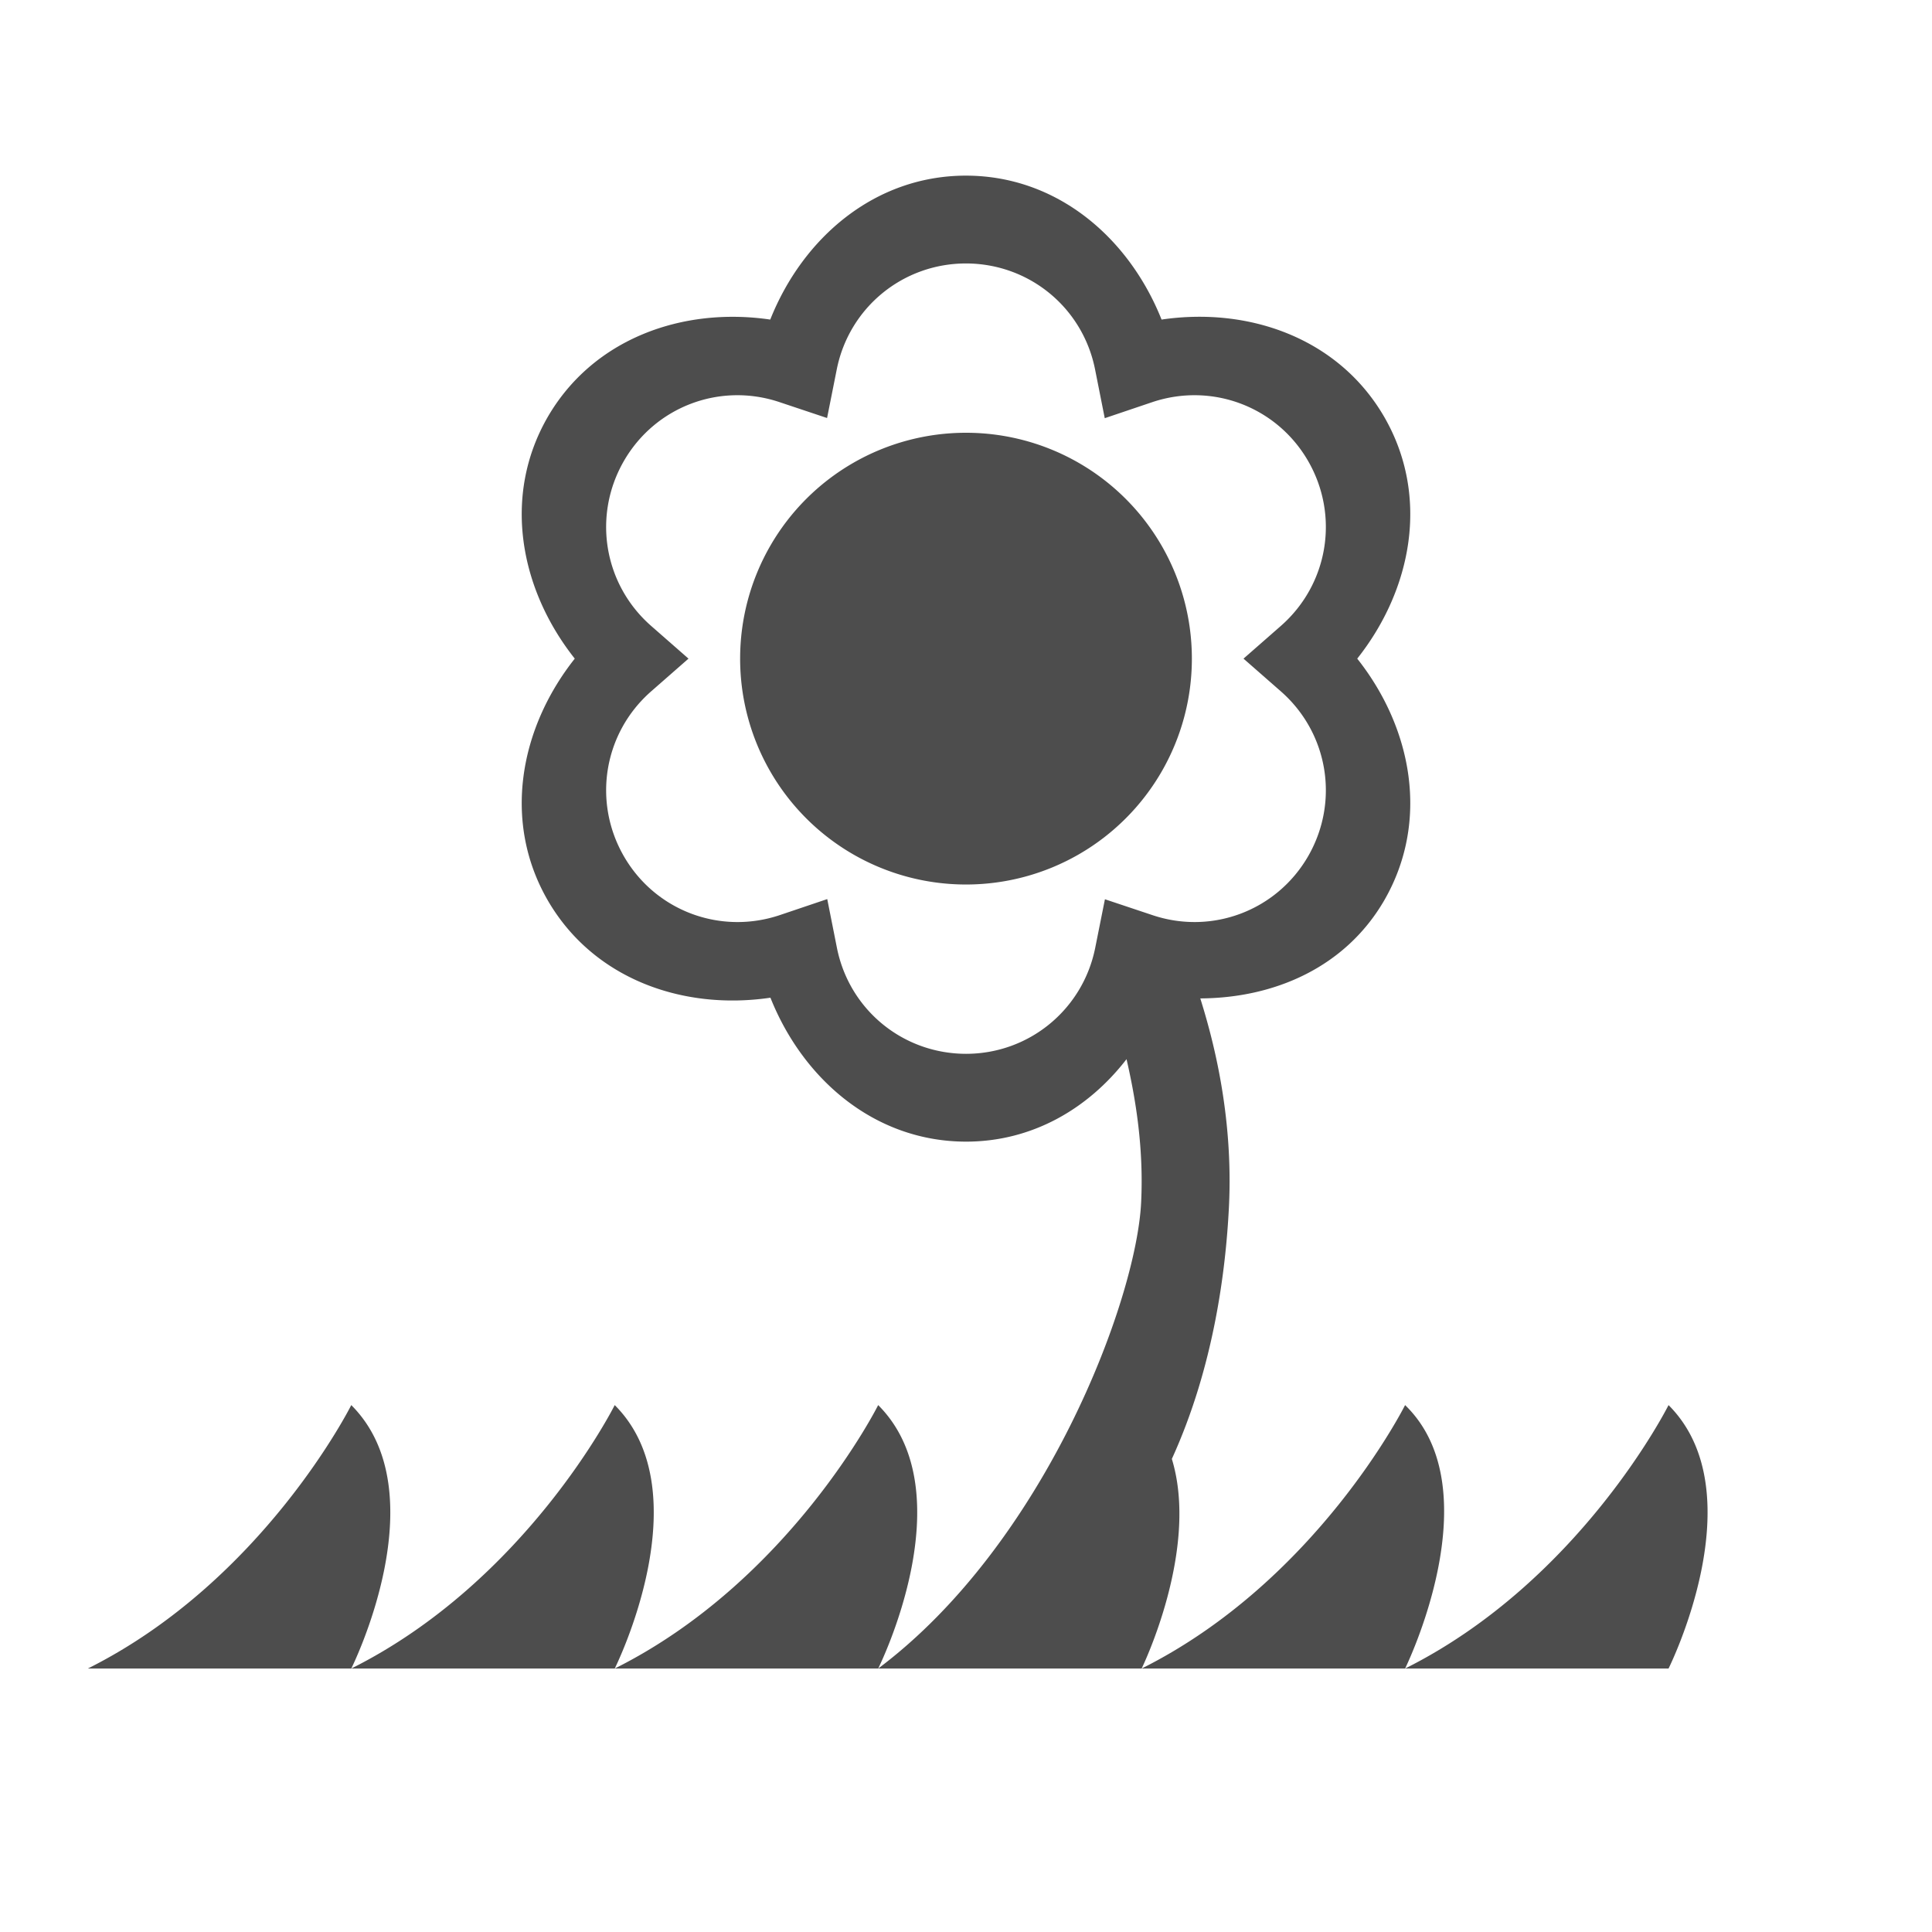<?xml version="1.0" encoding="UTF-8" standalone="no"?>
<!-- Created with Inkscape (http://www.inkscape.org/) -->

<svg:svg
   xmlns:dc="http://purl.org/dc/elements/1.1/"
   xmlns:cc="http://creativecommons.org/ns#"
   xmlns:rdf="http://www.w3.org/1999/02/22-rdf-syntax-ns#"
   xmlns:svg="http://www.w3.org/2000/svg"
   xmlns:sodipodi="http://sodipodi.sourceforge.net/DTD/sodipodi-0.dtd"
   xmlns:inkscape="http://www.inkscape.org/namespaces/inkscape"
   width="22"
   height="22"
   viewBox="0 0 22 22"
   id="svg7888"
   version="1.1"
   inkscape:version="0.91 r13725"
   sodipodi:docname="philips-hue-room-garden.svg"
   inkscape:export-filename="/home/jamboarder/Projects/KDE VDG/Phillips Hue Plasmoid/philips-hue-bulb-fill.png"
   inkscape:export-xdpi="523.63635"
   inkscape:export-ydpi="523.63635">
  <svg:defs
     id="defs7890">
    <svg:linearGradient
       id="linearGradient4178">
      <svg:stop
         id="stop4180"
         offset="0"
         style="stop-color:#3c3c3c;stop-opacity:0.243" />
      <svg:stop
         id="stop4182"
         offset="1"
         style="stop-color:#232629;stop-opacity:0.012" />
    </svg:linearGradient>
    <svg:linearGradient
       id="linearGradient4172">
      <svg:stop
         id="stop4174"
         offset="0"
         style="stop-color:#252525;stop-opacity:0.243" />
      <svg:stop
         id="stop4176"
         offset="1"
         style="stop-color:#232629;stop-opacity:0.012" />
    </svg:linearGradient>
    <svg:linearGradient
       id="linearGradient4165">
      <svg:stop
         id="stop4167"
         offset="0"
         style="stop-color:#1d2023;stop-opacity:0.243" />
      <svg:stop
         id="stop4169"
         offset="1"
         style="stop-color:#232629;stop-opacity:0.004" />
    </svg:linearGradient>
    <svg:linearGradient
       id="linearGradient7348">
      <svg:stop
         style="stop-color:#232629;stop-opacity:0.206"
         offset="0"
         id="stop7350" />
      <svg:stop
         style="stop-color:#232629;stop-opacity:0.012"
         offset="1"
         id="stop7352" />
    </svg:linearGradient>
    <style
       type="text/css"
       id="current-color-scheme">
        .ColorScheme-Text {
        color:#4d4d4d;
      }
    </style>
  </svg:defs>
  <sodipodi:namedview
     id="base"
     pagecolor="#ffffff"
     bordercolor="#666666"
     borderopacity="1.0"
     inkscape:pageopacity="0"
     inkscape:pageshadow="2"
     inkscape:zoom="32"
     inkscape:cx="7.3542838"
     inkscape:cy="12.021519"
     inkscape:document-units="px"
     inkscape:current-layer="layer1"
     showgrid="true"
     units="px"
     inkscape:snap-bbox="true"
     inkscape:bbox-nodes="true"
     inkscape:snap-intersection-paths="true"
     inkscape:snap-midpoints="true"
     inkscape:object-paths="true"
     inkscape:object-nodes="true"
     inkscape:snap-nodes="true"
     showguides="true"
     inkscape:guide-bbox="true"
     inkscape:window-width="1365"
     inkscape:window-height="1011"
     inkscape:window-x="531"
     inkscape:window-y="40"
     inkscape:window-maximized="0"
     inkscape:snap-global="true"
     inkscape:snap-smooth-nodes="true"
     inkscape:bbox-paths="true"
     inkscape:snap-bbox-edge-midpoints="true">
    <inkscape:grid
       type="xygrid"
       id="grid7896"
       empspacing="4"
       originx="0"
       originy="0"
       color="#0000ff"
       opacity="0.122" />
    <sodipodi:guide
       position="-5,20"
       orientation="0,1"
       id="guide8012" />
    <sodipodi:guide
       position="19,6"
       orientation="1,0"
       id="guide8018" />
    <sodipodi:guide
       position="3,3"
       orientation="0,1"
       id="guide8022" />
    <sodipodi:guide
       position="3,6"
       orientation="1,0"
       id="guide8024" />
    <sodipodi:guide
       position="11,0"
       orientation="1,0"
       id="guide4302" />
  </sodipodi:namedview>
  <svg:g
     inkscape:label="Layer 1"
     inkscape:groupmode="layer"
     id="layer1"
     transform="translate(0,-1030.362)">
    <svg:path
       style="color:#000000;font-style:normal;font-variant:normal;font-weight:normal;font-stretch:normal;font-size:medium;line-height:normal;font-family:sans-serif;text-indent:0;text-align:start;text-decoration:none;text-decoration-line:none;text-decoration-style:solid;text-decoration-color:#000000;letter-spacing:normal;word-spacing:normal;text-transform:none;direction:ltr;block-progression:tb;writing-mode:lr-tb;baseline-shift:baseline;text-anchor:start;white-space:normal;clip-rule:nonzero;display:inline;overflow:visible;visibility:visible;opacity:1;isolation:auto;mix-blend-mode:normal;color-interpolation:sRGB;color-interpolation-filters:linearRGB;solid-color:#000000;solid-opacity:1;fill:#4d4d4d;fill-opacity:1;fill-rule:nonzero;stroke:none;stroke-width:1;stroke-linecap:butt;stroke-linejoin:miter;stroke-miterlimit:4;stroke-dasharray:none;stroke-dashoffset:0;stroke-opacity:1;color-rendering:auto;image-rendering:auto;shape-rendering:auto;text-rendering:auto;enable-background:accumulate"
       d="M 11 2 C 9.965 2 9.144 2.703 8.771 3.639 C 7.775 3.493 6.755 3.854 6.236 4.75 C 5.719 5.648 5.919 6.71 6.545 7.5 C 5.919 8.29 5.719 9.352 6.236 10.25 C 6.755 11.148 7.776 11.508 8.773 11.361 C 9.146 12.296 9.965 12.999 11 13 C 11.754 13 12.392 12.625 12.828 12.061 C 12.928 12.494 13.026 13.065 12.994 13.697 C 12.938 14.811 11.898 17.576 10 19 L 11 19 L 13 19 C 13 19 13.661 17.65 13.344 16.613 C 13.822 15.566 13.958 14.466 13.994 13.746 C 14.048 12.67 13.797 11.783 13.668 11.369 C 14.514 11.365 15.322 11.014 15.764 10.25 C 16.281 9.352 16.081 8.29 15.455 7.5 C 16.081 6.71 16.281 5.648 15.764 4.75 C 15.245 3.852 14.224 3.492 13.227 3.639 C 12.854 2.704 12.035 2.001 11 2 z M 13 19 L 16 19 C 16 19 17 16.969 16 16 C 16 16 15 18 13 19 z M 16 19 L 19 19 C 19 19 20 17 19 16 C 19 16 18 18 16 19 z M 10 19 C 10 19 11 17 10 16 C 10 16 9 18 7 19 L 10 19 z M 7 19 C 7 19 8 17 7 16 C 7 16 6 18 4 19 L 7 19 z M 4 19 C 4 19 5 17 4 16 C 4 16 3 18 1 19 L 4 19 z M 11 3 C 11.717 3.001 12.327 3.5 12.469 4.203 L 12.58 4.762 L 13.119 4.58 C 13.799 4.351 14.538 4.629 14.896 5.25 C 15.254 5.872 15.126 6.651 14.588 7.125 L 14.16 7.5 L 14.588 7.875 C 15.126 8.349 15.254 9.128 14.896 9.75 C 14.538 10.37 13.8 10.649 13.121 10.42 L 12.582 10.24 L 12.471 10.795 C 12.329 11.498 11.717 12 11 12 C 10.283 11.999 9.673 11.5 9.531 10.797 L 9.42 10.238 L 8.881 10.42 C 8.201 10.649 7.462 10.371 7.104 9.75 C 6.746 9.128 6.874 8.349 7.412 7.875 L 7.84 7.5 L 7.412 7.125 C 6.874 6.651 6.746 5.872 7.104 5.25 C 7.462 4.629 8.2 4.351 8.879 4.58 L 9.418 4.76 L 9.529 4.203 C 9.671 3.5 10.283 3 11 3 z M 11 4.928 A 2.571 2.571 0 0 0 8.428 7.5 A 2.571 2.571 0 0 0 11 10.072 A 2.571 2.571 0 0 0 13.572 7.5 A 2.571 2.571 0 0 0 11 4.928 z "
       transform="translate(0,1030.362)"
       id="path4201" />
  </svg:g>
</svg:svg>
